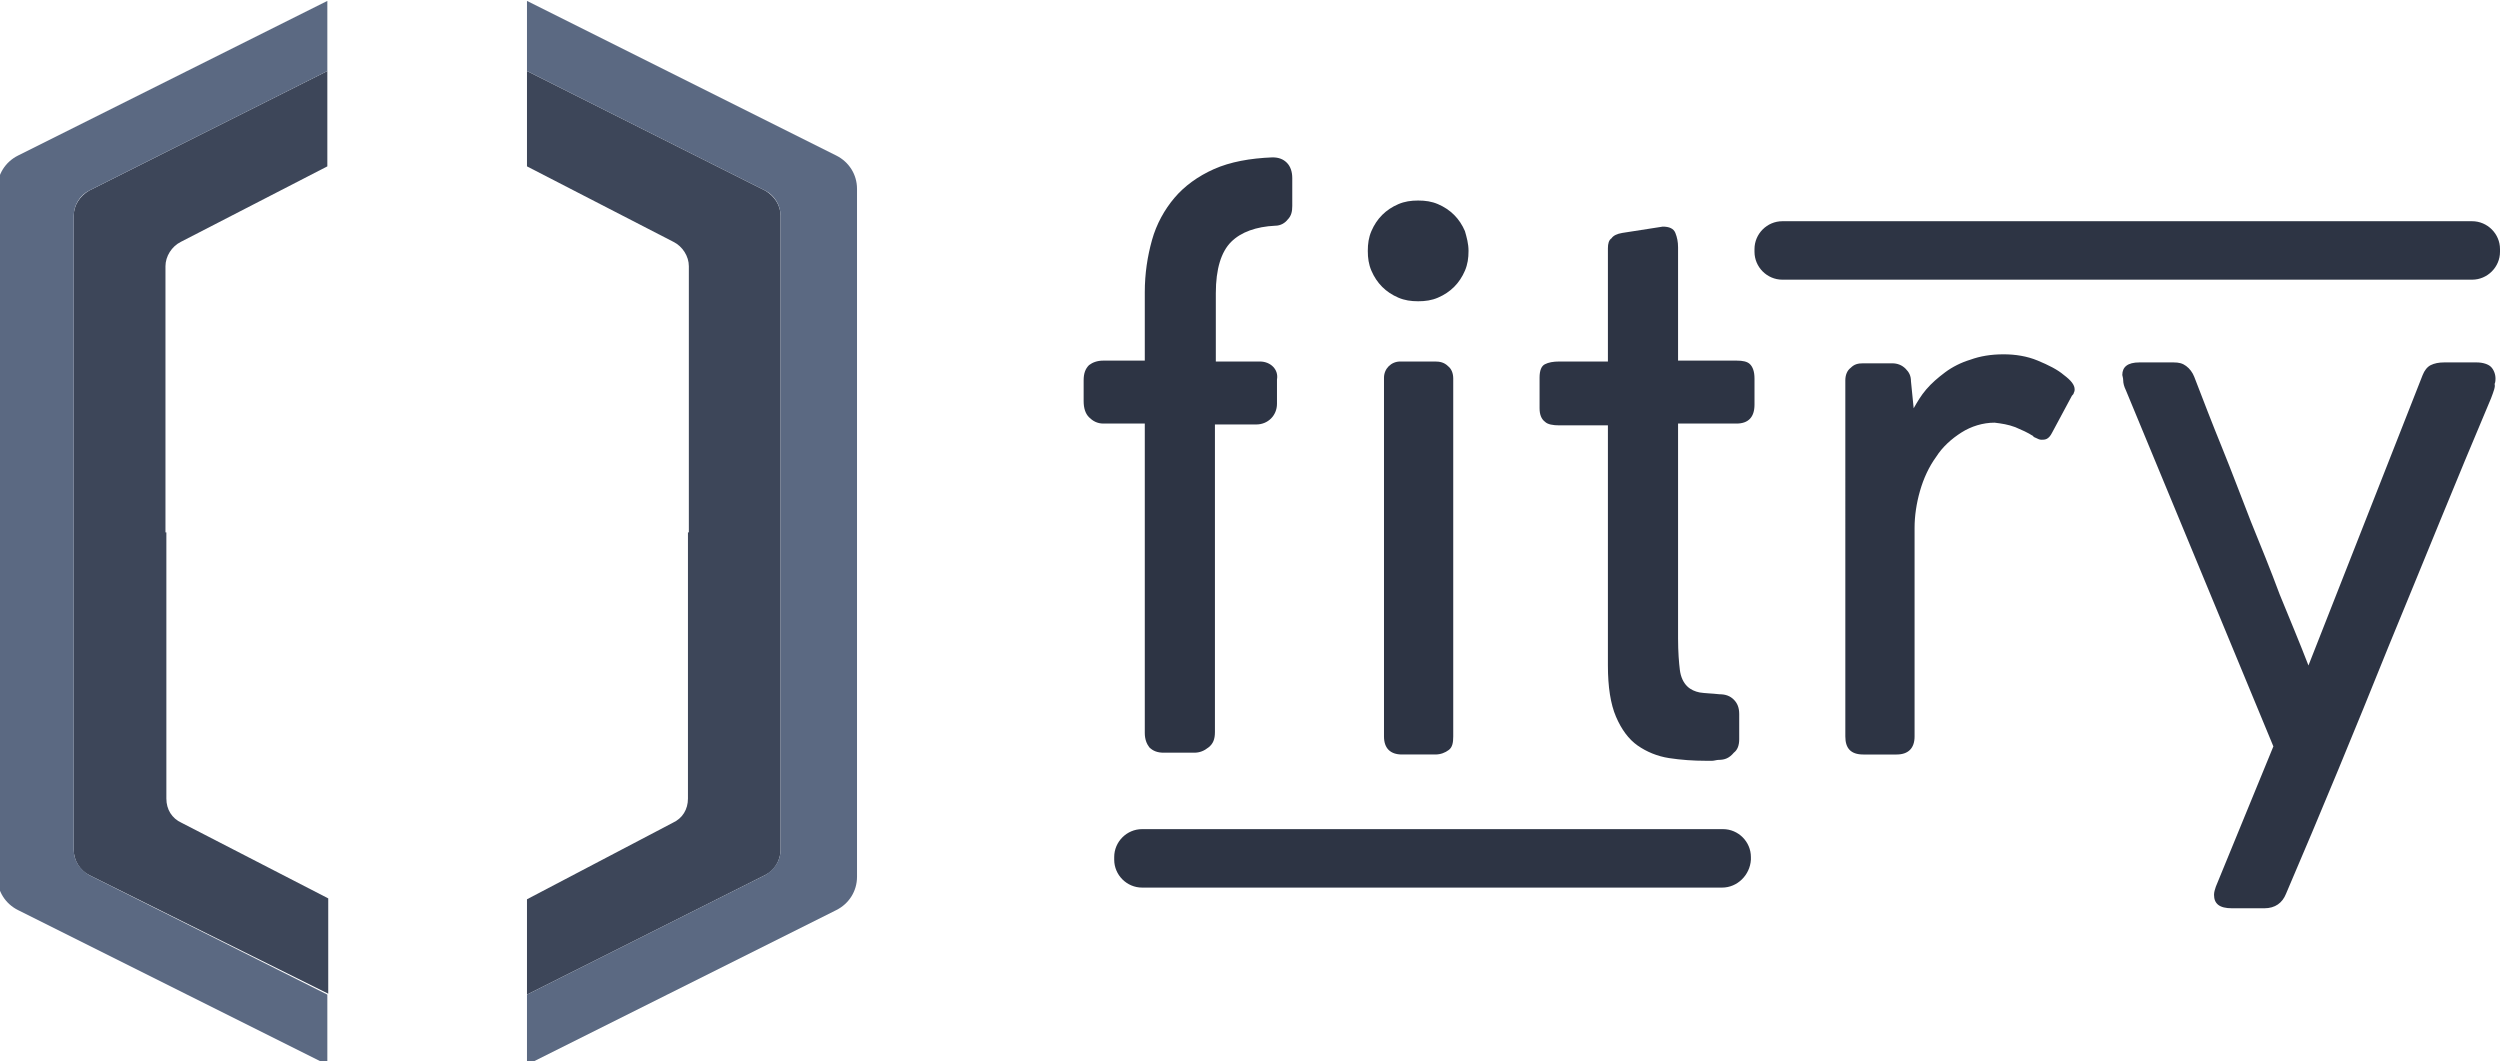 <?xml version="1.0" encoding="utf-8"?>
<!-- Generator: Adobe Illustrator 21.1.0, SVG Export Plug-In . SVG Version: 6.00 Build 0)  -->
<svg version="1.1" id="Layer_1" xmlns="http://www.w3.org/2000/svg" xmlns:xlink="http://www.w3.org/1999/xlink" x="0px" y="0px"
	 viewBox="0 0 278 118" style="enable-background:new 0 0 278 118;" xml:space="preserve">
<style type="text/css">
	.st0{fill:#2D3444;}
	.st1{fill:#3D4659;}
	.st2{fill:#5B6982;}
</style>
<g>
	<g>
		<g>
			<path class="st0" d="M140.1,40.2h-4.9v-7.6c0-2.7,0.6-4.6,1.7-5.7c1.1-1.1,2.8-1.7,4.9-1.8c0.6,0,1.1-0.3,1.4-0.7
				c0.4-0.4,0.5-0.9,0.5-1.5v-3.1c0-0.7-0.2-1.3-0.6-1.7c-0.4-0.4-0.9-0.6-1.6-0.6c-2.5,0.1-4.7,0.5-6.5,1.3s-3.3,1.9-4.4,3.2
				c-1.1,1.3-2,2.9-2.5,4.7c-0.5,1.8-0.8,3.7-0.8,5.8v7.6h-4.6c-0.7,0-1.2,0.2-1.6,0.5c-0.4,0.4-0.6,0.9-0.6,1.7v2.3
				c0,0.8,0.2,1.4,0.6,1.8c0.4,0.4,0.9,0.7,1.6,0.7h4.6v34.4c0,0.7,0.2,1.2,0.5,1.6c0.4,0.4,0.9,0.6,1.6,0.6h3.4
				c0.6,0,1.1-0.2,1.6-0.6c0.5-0.4,0.7-0.9,0.7-1.7V47.2l4.6,0c1.3,0,2.3-1,2.3-2.3c0-1,0-1.7,0-2.7
				C142.2,41.1,141.3,40.2,140.1,40.2z"/>
			<path class="st0" d="M159.6,40.2h-3.9c-1,0-1.8,0.8-1.8,1.8v39.9c0,1.3,0.7,2,2,2h3.7c0.6,0,1.1-0.2,1.5-0.5
				c0.4-0.3,0.5-0.8,0.5-1.5V42.1c0-0.6-0.2-1.1-0.6-1.4C160.6,40.3,160.1,40.2,159.6,40.2z"/>
			<path class="st0" d="M162.9,25.7c-0.3-0.7-0.7-1.3-1.2-1.8c-0.5-0.5-1.1-0.9-1.8-1.2c-0.7-0.3-1.4-0.4-2.2-0.4
				c-0.8,0-1.5,0.1-2.2,0.4c-0.7,0.3-1.3,0.7-1.8,1.2c-0.5,0.5-0.9,1.1-1.2,1.8c-0.3,0.7-0.4,1.4-0.4,2.2c0,0.8,0.1,1.5,0.4,2.2
				c0.3,0.7,0.7,1.3,1.2,1.8c0.5,0.5,1.1,0.9,1.8,1.2c0.7,0.3,1.4,0.4,2.2,0.4c0.8,0,1.5-0.1,2.2-0.4c0.7-0.3,1.3-0.7,1.8-1.2
				c0.5-0.5,0.9-1.1,1.2-1.8c0.3-0.7,0.4-1.4,0.4-2.2C163.3,27.1,163.1,26.4,162.9,25.7z"/>
			<path class="st0" d="M191.1,84.5c-0.2,0-0.5,0.1-0.7,0.1c-0.2,0-0.5,0-0.7,0c-1.4,0-2.8-0.1-4.1-0.3c-1.3-0.2-2.5-0.7-3.5-1.4
				c-1-0.7-1.8-1.8-2.4-3.2c-0.6-1.4-0.9-3.3-0.9-5.7V47.3h-5.4c-0.7,0-1.3-0.1-1.6-0.4c-0.4-0.3-0.6-0.8-0.6-1.5V42
				c0-0.8,0.2-1.3,0.6-1.5c0.4-0.2,0.9-0.3,1.6-0.3h5.4V27.6c0-0.5,0.1-0.9,0.4-1.1c0.2-0.3,0.6-0.5,1.2-0.6l4.5-0.7
				c0.7,0,1.2,0.2,1.4,0.7c0.2,0.5,0.3,1,0.3,1.6v12.6h6.5c0.7,0,1.2,0.1,1.5,0.4c0.3,0.3,0.5,0.8,0.5,1.6v2.9c0,1.4-0.7,2.1-2,2.1
				h-6.5v23.9c0,1.5,0.1,2.7,0.2,3.5c0.1,0.8,0.4,1.4,0.8,1.8c0.4,0.4,0.9,0.6,1.4,0.7c0.6,0.1,1.3,0.1,2.2,0.2
				c0.7,0,1.2,0.2,1.6,0.6c0.4,0.4,0.6,0.9,0.6,1.6v2.8c0,0.7-0.2,1.2-0.6,1.5C192.3,84.3,191.8,84.5,191.1,84.5z"/>
			<path class="st0" d="M212.8,45.4c0.4-0.7,0.8-1.4,1.4-2.1c0.6-0.7,1.3-1.3,2.1-1.9c0.8-0.6,1.8-1.1,2.8-1.4
				c1.1-0.4,2.3-0.6,3.7-0.6c1.3,0,2.6,0.2,3.8,0.7c1.2,0.5,2.2,1,2.9,1.6c0.8,0.6,1.2,1.1,1.2,1.6c0,0.1,0,0.2-0.1,0.4
				c0,0.1-0.1,0.2-0.2,0.3l-2.2,4.1c-0.2,0.4-0.4,0.6-0.6,0.7c-0.2,0.1-0.4,0.1-0.6,0.1c-0.2,0-0.4-0.1-0.6-0.2
				c-0.2-0.1-0.3-0.1-0.3-0.2c-0.6-0.4-1.3-0.7-2-1c-0.8-0.3-1.5-0.4-2.3-0.5c-1.3,0-2.6,0.4-3.7,1.1c-1.1,0.7-2.1,1.6-2.8,2.7
				c-0.8,1.1-1.4,2.4-1.8,3.8c-0.4,1.4-0.6,2.8-0.6,4.1v23.2c0,1.3-0.7,2-2,2h-3.7c-1.4,0-2-0.7-2-2V42.3c0-0.6,0.2-1.1,0.6-1.4
				c0.4-0.4,0.8-0.5,1.4-0.5h3.2c0.6,0,1.1,0.2,1.5,0.6c0.4,0.4,0.6,0.8,0.6,1.4L212.8,45.4z"/>
			<path class="st0" d="M277,44.3c-3.9,9.2-7.6,18.4-11.4,27.6c-3.7,9.2-7.5,18.4-11.4,27.5c-0.4,1-1.2,1.6-2.4,1.6h-3.6
				c-1.4,0-2-0.5-2-1.5c0-0.3,0.1-0.6,0.2-0.9l6.4-15.6l-16.4-39.6c-0.2-0.4-0.3-0.8-0.3-1.1c0-0.3-0.1-0.5-0.1-0.6
				c0-0.9,0.6-1.4,1.9-1.4h3.8c0.6,0,1,0.1,1.4,0.4c0.4,0.3,0.7,0.7,0.9,1.2c1,2.6,2,5.2,3.1,7.9c1.1,2.7,2.1,5.4,3.2,8.2
				c1.1,2.7,2.2,5.4,3.2,8.1c1.1,2.7,2.2,5.3,3.2,7.9l12.7-32.3c0.2-0.5,0.5-0.9,0.9-1.1c0.4-0.2,0.9-0.3,1.5-0.3h3.6
				c0.7,0,1.3,0.2,1.6,0.5c0.3,0.3,0.5,0.8,0.5,1.3c0,0.1,0,0.4-0.1,0.6C277.5,43,277.3,43.5,277,44.3z"/>
		</g>
		<path class="st0" d="M274.9,31.1h-76.7c-1.7,0-3.1-1.4-3.1-3.1v-0.3c0-1.7,1.4-3.1,3.1-3.1l76.7,0c1.7,0,3.1,1.4,3.1,3.1V28
			C278,29.7,276.6,31.1,274.9,31.1z"/>
		<path class="st0" d="M191.5,98.7H127c-1.7,0-3.1-1.4-3.1-3.1v-0.3c0-1.7,1.4-3.1,3.1-3.1h64.6c1.7,0,3.1,1.4,3.1,3.1v0.3
			C194.6,97.3,193.2,98.7,191.5,98.7z"/>
	</g>
	<g>
		<path class="st1" d="M76.5,59.2v29.6c0,1.2-0.6,2.2-1.7,2.7L58.6,100v10.6l26.5-13.3c1-0.5,1.7-1.6,1.7-2.8V59.2V24
			c0-1.2-0.7-2.2-1.7-2.8L58.6,7.9v10.6l16.3,8.4c1,0.5,1.7,1.6,1.7,2.7V59.2z"/>
		<path class="st2" d="M86.8,59.2v35.3c0,1.2-0.7,2.2-1.7,2.8l-26.5,13.3v7.8L93,101.2c1.4-0.7,2.3-2.1,2.3-3.7V59.2V21
			c0-1.6-0.9-3-2.3-3.7L58.6,0.1v7.8l26.5,13.3c1,0.5,1.7,1.6,1.7,2.8V59.2z"/>
		<path class="st1" d="M18.5,59.2v29.6c0,1.2,0.6,2.2,1.7,2.7l16.3,8.4v10.6L9.9,97.3c-1-0.5-1.7-1.6-1.7-2.8V59.2V24
			c0-1.2,0.7-2.2,1.7-2.8L36.4,7.9v10.6l-16.3,8.4c-1,0.5-1.7,1.6-1.7,2.7V59.2z"/>
		<path class="st2" d="M8.2,59.2v35.3c0,1.2,0.7,2.2,1.7,2.8l26.5,13.3v7.8L2,101.2c-1.4-0.7-2.3-2.1-2.3-3.7l0-38.3V21
			c0-1.6,0.9-3,2.3-3.7L36.4,0.1v7.8L9.9,21.2c-1,0.5-1.7,1.6-1.7,2.8V59.2z"/>
	</g>
</g>
</svg>
